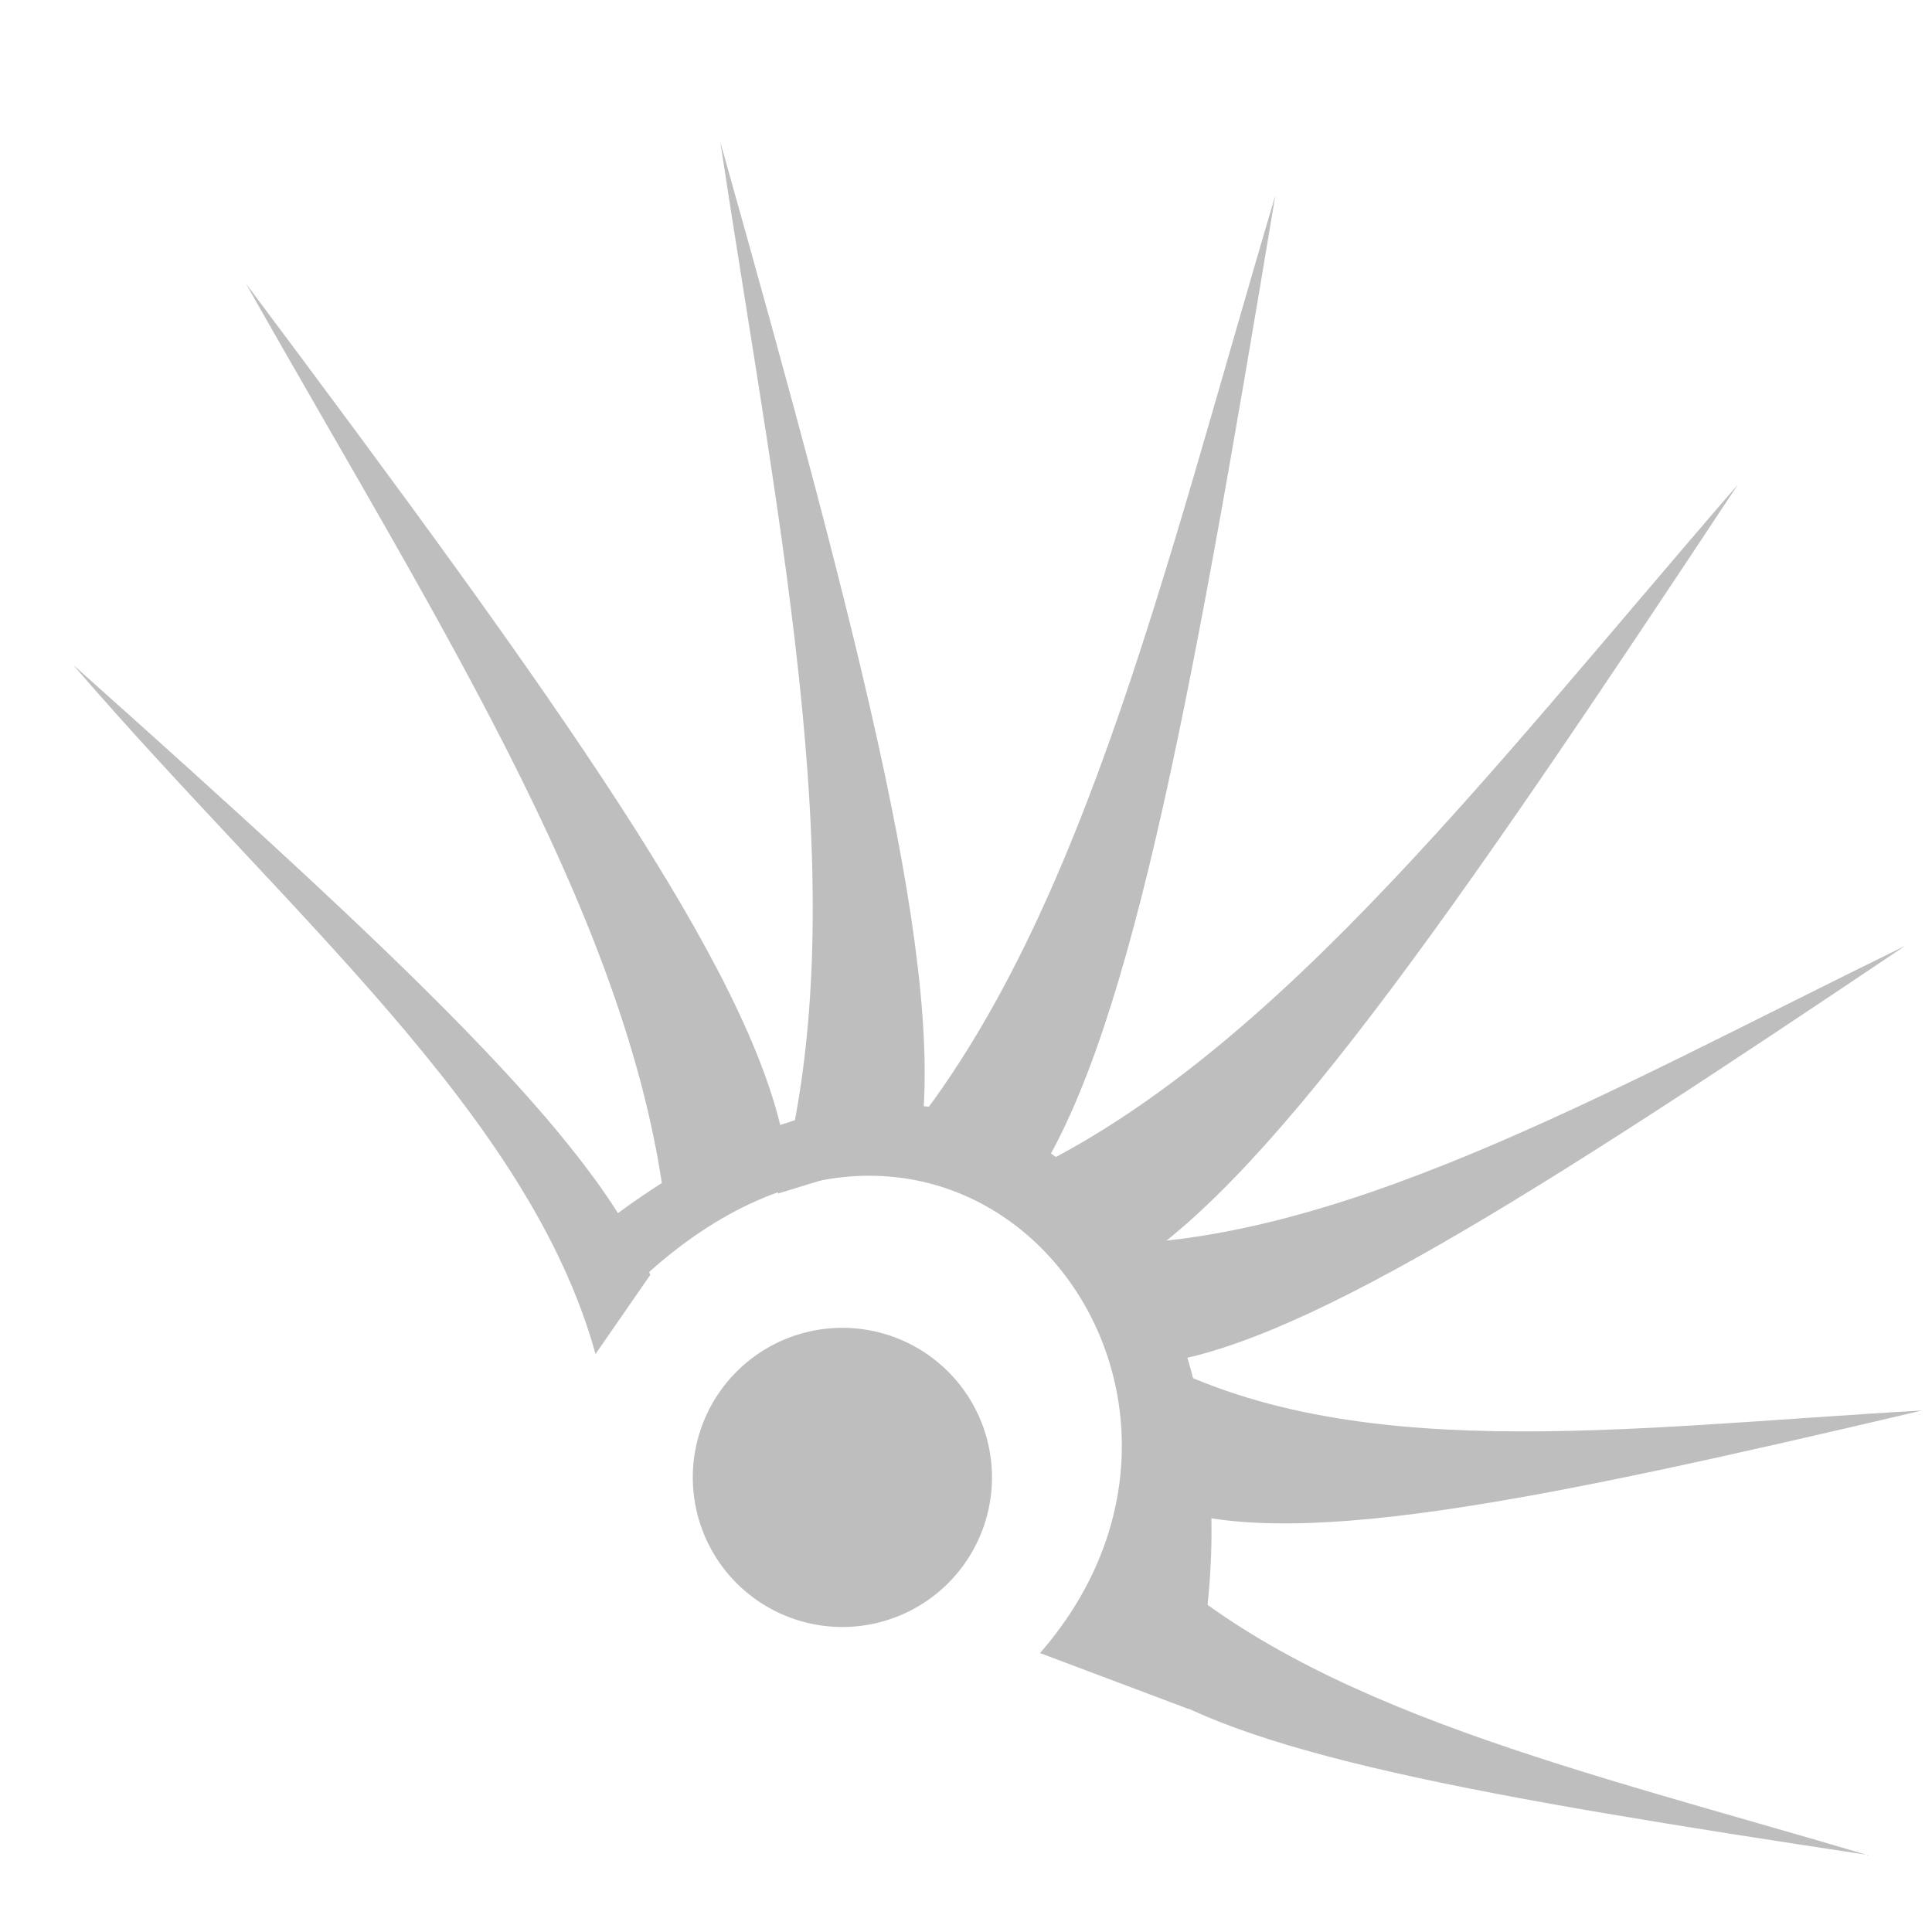 <?xml version="1.0" encoding="UTF-8" standalone="no"?>
<!-- Creator: CorelDRAW -->

<svg
   xmlns:dc="http://purl.org/dc/elements/1.1/"
   xmlns:cc="http://creativecommons.org/ns#"
   xmlns:rdf="http://www.w3.org/1999/02/22-rdf-syntax-ns#"
   xmlns:svg="http://www.w3.org/2000/svg"
   xmlns="http://www.w3.org/2000/svg"
   xmlns:sodipodi="http://sodipodi.sourceforge.net/DTD/sodipodi-0.dtd"
   xmlns:inkscape="http://www.inkscape.org/namespaces/inkscape"
   xml:space="preserve"
   width="16"
   height="16"
   style="fill-rule:evenodd"
   viewBox="0 0 4.516 4.516"
   id="svg2"
   version="1.1"
   inkscape:version="0.48.3.1 r9886"
   sodipodi:docname="panadero2.svg"><sodipodi:namedview
   pagecolor="#ffffff"
   bordercolor="#666666"
   borderopacity="1"
   objecttolerance="10"
   gridtolerance="10"
   guidetolerance="10"
   inkscape:pageopacity="0"
   inkscape:pageshadow="2"
   inkscape:window-width="1022"
   inkscape:window-height="532"
   id="namedview334"
   showgrid="false"
   inkscape:zoom="27.721071"
   inkscape:cx="2.9887124"
   inkscape:cy="5.1114499"
   inkscape:window-x="0"
   inkscape:window-y="24"
   inkscape:window-maximized="1"
   inkscape:current-layer="svg2" />
 <defs
   id="defs4">
  <style
   type="text/css"
   id="style6">
   
    .fil0 {fill:#99AE6A}
    .fil4 {fill:#73A848}
    .fil8 {fill:#6F448A;fill-rule:nonzero}
    .fil1 {fill:#99AE6A;fill-rule:nonzero}
    .fil3 {fill:#ABA0C0;fill-rule:nonzero}
    .fil2 {fill:#BA8FBA;fill-rule:nonzero}
    .fil5 {fill:#73A848;fill-rule:nonzero}
    .fil6 {fill:#98227A;fill-rule:nonzero}
    .fil9 {fill:#B299BF;fill-rule:nonzero}
    .fil7 {fill:#D189B2;fill-rule:nonzero}
   
  </style>
 
  
  
  
  
  
  
  
  
  
  
  
  
  
  
  
  
  
  
  
  
  
  
  
  
  
  
  
  
  
  
  
  
  
  
  
  
  
  
  
  
  
  
  
  
  
  
  
  
  
  
  
  
  
  
  
  
  
  
  
  
  
  
  
  
  
  
  
  
  
  
  
  
  
  
  
  
  
  
  
  
  
  
  
  
  
  
  
  
  
  
  
  
  
 
   
   
   
   
   
   
   
   
   
   
   
   
   
   
   
   
   
   
   
   
   
   
   
  </defs>
 
<path
   id="_121731384"
   class="fil0"
   d="M 1.416,2.857 1.478,3.01 C 2.221,2.287 2.989,3.224 2.431,3.864 L 2.779,3.995 C 3.023,3.029 2.398,2.107 1.416,2.857 z"
   inkscape:connector-curvature="0"
   style="fill:#bebebe;fill-opacity:1"
   sodipodi:nodetypes="ccccc" /><path
   id="_121733992"
   class="fil0"
   d="M 2.981,0.457 C 2.777,1.685 2.634,2.455 2.402,2.785 l -0.337,-0.066 C 2.519,2.208 2.714,1.355 2.981,0.457 z"
   inkscape:connector-curvature="0"
   style="fill:#bebebe;fill-opacity:1" /><path
   id="_121733048"
   class="fil0"
   d="M 1.684,0.333 C 2.02,1.527 2.216,2.284 2.148,2.689 L 1.818,2.79 C 2.009,2.118 1.824,1.262 1.684,0.333 z"
   inkscape:connector-curvature="0"
   style="fill:#bebebe;fill-opacity:1" /><path
   id="_121732104"
   class="fil0"
   d="M 0.575,0.663 C 1.306,1.64 1.753,2.265 1.832,2.667 L 1.562,2.891 C 1.503,2.192 1.031,1.471 0.575,0.663 z"
   inkscape:connector-curvature="0"
   style="fill:#bebebe;fill-opacity:1" /><path
   id="_121737736"
   class="fil0"
   d="M 4.367,4.336 C 3.461,4.199 2.892,4.099 2.645,3.917 l 0.04,-0.278 c 0.386,0.36 1.017,0.5 1.683,0.698 z"
   inkscape:connector-curvature="0"
   style="fill:#bebebe;fill-opacity:1" /><path
   id="_121736808"
   class="fil0"
   d="M 4.493,3.297 C 3.574,3.513 2.994,3.633 2.699,3.514 L 2.654,3.155 c 0.482,0.278 1.135,0.182 1.839,0.142 z"
   inkscape:connector-curvature="0"
   style="fill:#bebebe;fill-opacity:1" /><path
   id="_121735880"
   class="fil0"
   d="M 4.453,2.211 C 3.575,2.801 3.016,3.16 2.678,3.19 L 2.523,2.908 c 0.579,0.02 1.22,-0.35 1.93,-0.697 z"
   inkscape:connector-curvature="0"
   style="fill:#bebebe;fill-opacity:1" /><path
   id="_121734936"
   class="fil0"
   d="M 4.062,1.133 C 3.387,2.154 2.949,2.787 2.608,2.982 L 2.329,2.771 C 2.944,2.512 3.461,1.827 4.062,1.133 z"
   inkscape:connector-curvature="0"
   style="fill:#bebebe;fill-opacity:1" /><path
   id="_121328256"
   class="fil0"
   d="M 0.171,1.554 C 0.927,2.229 1.394,2.664 1.52,2.98 L 1.392,3.165 C 1.237,2.604 0.673,2.137 0.171,1.554 z"
   inkscape:connector-curvature="0"
   style="fill:#bebebe;fill-opacity:1" /><path
   sodipodi:type="arc"
   style="fill:#bebebe;fill-opacity:1;stroke:none"
   id="path3582"
   sodipodi:cx="11.182829"
   sodipodi:cy="12.753372"
   sodipodi:rx="2.6694496"
   sodipodi:ry="2.6694496"
   d="m 13.845,12.551 a 2.669,2.669 0 1 1 -0.005,-0.058"
   transform="matrix(0.131,0,0,0.131,0.504,1.783)"
   sodipodi:start="6.2071318"
   sodipodi:end="12.46847"
   sodipodi:open="true" /></svg>